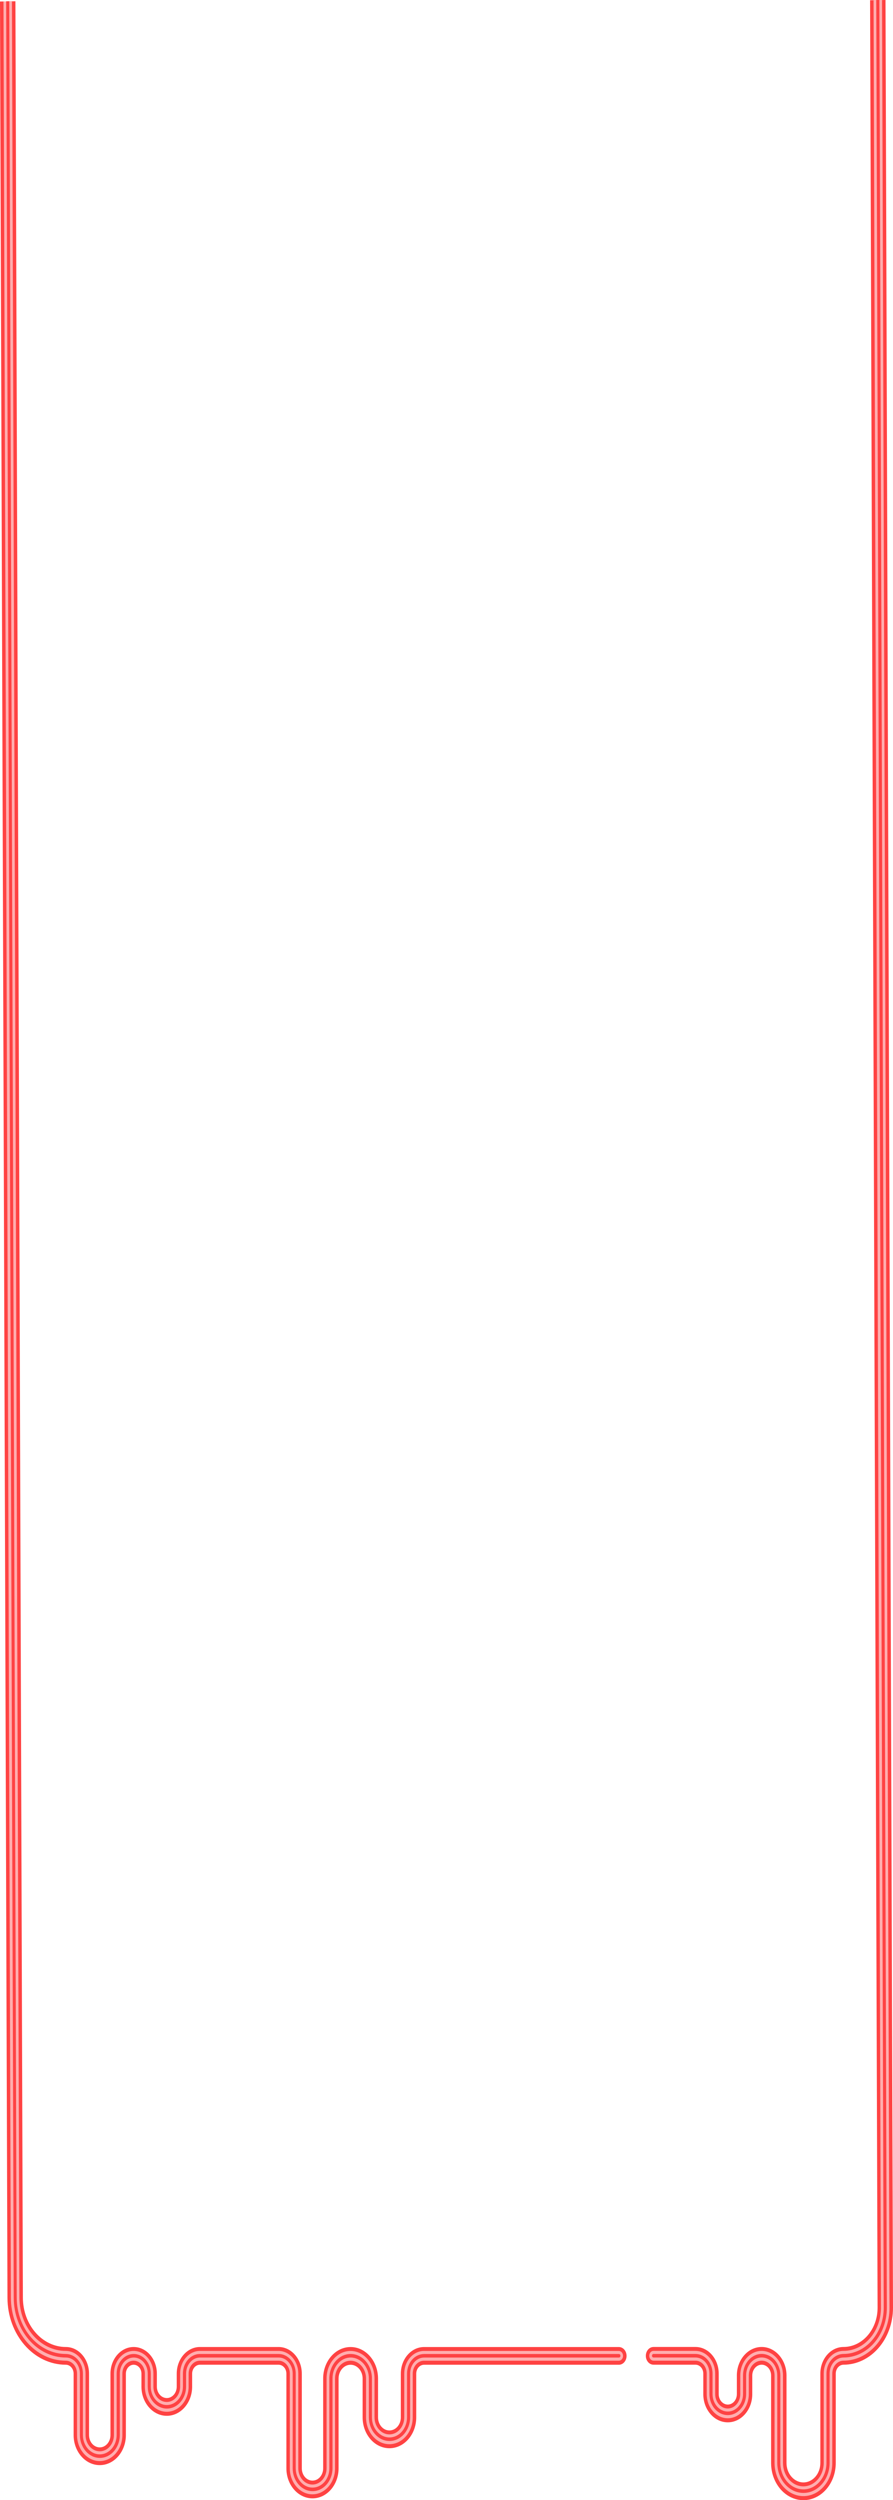 <svg width="324" height="907" viewBox="0 0 324 907" fill="none" xmlns="http://www.w3.org/2000/svg">
<path d="M321.283 0L324 837.198C324 848.612 315.948 857.858 306.056 857.858C304.501 857.858 303.233 859.314 303.233 861.106V893.527C303.233 900.951 297.972 907 291.499 907C285.027 907 279.766 900.951 279.766 893.527V861.779C279.766 859.621 278.236 857.858 276.354 857.858C274.472 857.858 272.942 859.621 272.942 861.779V868.55C272.942 874.183 268.957 878.766 264.055 878.766C259.154 878.766 255.169 874.183 255.169 868.55V861.106C255.169 859.314 253.901 857.858 252.346 857.858H237.119C235.572 857.858 234.32 856.423 234.32 854.641C234.32 852.859 235.572 851.424 237.119 851.424H252.346C256.986 851.424 260.766 855.76 260.766 861.096V868.54C260.766 870.629 262.247 872.322 264.055 872.322C265.864 872.322 267.345 870.629 267.345 868.54V861.769C267.345 856.067 271.387 851.424 276.354 851.424C281.32 851.424 285.363 856.067 285.363 861.769V893.517C285.363 897.397 288.112 900.565 291.499 900.565C294.887 900.565 297.636 897.407 297.636 893.517V861.096C297.636 855.76 301.416 851.424 306.056 851.424C312.864 851.424 318.403 845.058 318.403 837.238L315.687 0.089M5.597 0.455L8.305 833.486C8.305 843.405 15.293 851.434 23.884 851.434C28.524 851.434 32.304 855.77 32.304 861.106V883.389C32.304 885.854 34.047 887.854 36.191 887.854C38.335 887.854 40.078 885.854 40.078 883.389V861.106C40.078 855.77 43.858 851.434 48.497 851.434C53.137 851.434 56.917 855.77 56.917 861.106V865.828C56.917 868.105 58.529 869.956 60.517 869.956C62.506 869.956 64.118 868.105 64.118 865.828V861.106C64.118 855.77 67.898 851.434 72.537 851.434H101.086C105.725 851.434 109.506 855.77 109.506 861.106V895.467C109.506 897.922 111.24 899.912 113.376 899.912C115.511 899.912 117.246 897.922 117.246 895.467V862.878C117.246 856.572 121.714 851.444 127.204 851.444C132.695 851.444 137.162 856.572 137.162 862.878V876.975C137.162 879.588 139.011 881.716 141.294 881.716C143.577 881.716 145.426 879.588 145.426 876.975V861.115C145.426 855.78 149.207 851.444 153.846 851.444H224.534C226.081 851.444 227.333 852.879 227.333 854.661C227.333 856.443 226.081 857.878 224.534 857.878H153.846C152.292 857.878 151.023 859.333 151.023 861.125V876.984C151.023 883.142 146.662 888.161 141.294 888.161C135.927 888.161 131.565 883.152 131.565 876.984V862.887C131.565 860.125 129.61 857.878 127.204 857.878C124.799 857.878 122.843 860.125 122.843 862.887V895.477C122.843 901.476 118.596 906.347 113.376 906.347C108.155 906.347 103.909 901.466 103.909 895.477V861.115C103.909 859.324 102.641 857.868 101.086 857.868H72.537C70.983 857.868 69.714 859.324 69.714 861.115V865.838C69.714 871.658 65.59 876.4 60.517 876.4C55.444 876.4 51.32 871.668 51.32 865.838V861.115C51.32 859.324 50.052 857.868 48.497 857.868C46.943 857.868 45.674 859.324 45.674 861.115V883.399C45.674 889.408 41.419 894.289 36.191 894.289C30.962 894.289 26.707 889.399 26.707 883.399V861.115C26.707 859.324 25.439 857.868 23.884 857.868C12.208 857.868 2.708 846.959 2.708 833.545L0 0.554" fill="#FF4242"/>
<path d="M320.023 0L322.74 837.198C322.74 847.791 315.253 856.393 306.056 856.393C303.806 856.393 301.973 858.502 301.973 861.086V893.507C301.973 900.14 297.276 905.535 291.499 905.535C285.722 905.535 281.026 900.14 281.026 893.507V861.759C281.026 858.799 278.931 856.393 276.354 856.393C273.776 856.393 271.681 858.799 271.681 861.759V868.53C271.681 873.361 268.261 877.291 264.047 877.291C259.833 877.291 256.413 873.361 256.413 868.53V861.086C256.413 858.502 254.58 856.393 252.33 856.393H237.102C236.251 856.393 235.564 855.601 235.564 854.621C235.564 853.641 236.251 852.849 237.102 852.849H252.33C256.282 852.849 259.49 856.542 259.49 861.076V868.52C259.49 871.401 261.535 873.747 264.039 873.747C266.543 873.747 268.588 871.401 268.588 868.52V861.749C268.588 856.839 272.066 852.849 276.337 852.849C280.608 852.849 284.086 856.839 284.086 861.749V893.497C284.086 898.179 287.4 901.991 291.475 901.991C295.55 901.991 298.863 898.179 298.863 893.497V861.076C298.863 856.542 302.079 852.849 306.023 852.849C313.526 852.849 319.63 845.84 319.63 837.218L316.947 0.049M4.337 0.455L7.045 833.486C7.045 844.177 14.597 852.859 23.884 852.859C27.837 852.859 31.044 856.552 31.044 861.086V883.37C31.044 886.627 33.352 889.28 36.191 889.28C39.03 889.28 41.338 886.627 41.338 883.37V861.086C41.338 856.552 44.553 852.859 48.497 852.859C52.441 852.859 55.657 856.552 55.657 861.086V865.808C55.657 868.887 57.833 871.381 60.509 871.381C63.185 871.381 65.361 868.877 65.361 865.808V861.086C65.361 856.552 68.577 852.859 72.521 852.859H101.069C105.022 852.859 108.229 856.552 108.229 861.086V895.447C108.229 898.694 110.528 901.337 113.359 901.337C116.191 901.337 118.49 898.694 118.49 895.447V862.858C118.49 857.354 122.393 852.869 127.188 852.869C131.983 852.869 135.886 857.354 135.886 862.858V876.955C135.886 880.37 138.308 883.142 141.278 883.142C144.248 883.142 146.67 880.36 146.67 876.955V861.096C146.67 856.562 149.886 852.869 153.83 852.869H224.518C225.369 852.869 226.056 853.661 226.056 854.641C226.056 855.621 225.369 856.413 224.518 856.413H153.83C151.58 856.413 149.747 858.522 149.747 861.106V876.965C149.747 882.33 145.95 886.696 141.278 886.696C136.606 886.696 132.809 882.33 132.809 876.965V862.868C132.809 859.304 130.289 856.413 127.188 856.413C124.087 856.413 121.566 859.304 121.566 862.868V895.457C121.566 900.654 117.884 904.881 113.359 904.881C108.835 904.881 105.152 900.654 105.152 895.457V861.096C105.152 858.512 103.32 856.403 101.069 856.403H72.521C70.271 856.403 68.438 858.512 68.438 861.096V865.818C68.438 870.847 64.879 874.935 60.501 874.935C56.123 874.935 52.564 870.847 52.564 865.818V861.096C52.564 858.512 50.731 856.403 48.481 856.403C46.231 856.403 44.398 858.512 44.398 861.096V883.38C44.398 888.587 40.708 892.824 36.175 892.824C31.641 892.824 27.951 888.587 27.951 883.38V861.096C27.951 858.512 26.118 856.403 23.868 856.403C12.887 856.403 3.952 846.137 3.952 833.525L1.26 0.505" fill="#FFAEAF"/>
<path d="M319.05 0L321.766 837.198C321.766 847.157 314.721 855.245 306.064 855.245C303.274 855.245 300.999 857.849 300.999 861.056V893.477C300.999 899.486 296.744 904.377 291.508 904.377C286.271 904.377 282.016 899.486 282.016 893.477V861.729C282.016 858.155 279.479 855.235 276.362 855.235C273.244 855.235 270.708 858.146 270.708 861.729V868.501C270.708 872.718 267.721 876.143 264.055 876.143C260.39 876.143 257.403 872.718 257.403 868.501V861.056C257.403 857.849 255.128 855.245 252.338 855.245H237.111C236.8 855.245 236.554 854.958 236.554 854.602C236.554 854.245 236.808 853.958 237.111 853.958H252.338C255.75 853.958 258.524 857.146 258.524 861.056V868.501C258.524 872.005 261.003 874.856 264.055 874.856C267.107 874.856 269.587 872.005 269.587 868.501V861.729C269.587 857.443 272.622 853.948 276.354 853.948C280.085 853.948 283.121 857.433 283.121 861.729V893.477C283.121 898.783 286.876 903.09 291.491 903.09C296.106 903.09 299.862 898.773 299.862 893.477V861.056C299.862 857.136 302.636 853.958 306.048 853.958C314.091 853.958 320.637 846.444 320.637 837.208L317.929 0.02M3.355 0.455L6.063 833.486C6.063 844.781 14.057 853.968 23.884 853.968C27.297 853.968 30.07 857.156 30.07 861.066V883.35C30.07 887.231 32.82 890.389 36.199 890.389C39.578 890.389 42.328 887.231 42.328 883.35V861.066C42.328 857.146 45.102 853.968 48.514 853.968C51.926 853.968 54.7 857.156 54.7 861.066V865.788C54.7 869.481 57.318 872.49 60.534 872.49C63.749 872.49 66.368 869.481 66.368 865.788V861.066C66.368 857.146 69.142 853.968 72.554 853.968H101.102C104.514 853.968 107.288 857.156 107.288 861.066V895.427C107.288 899.298 110.029 902.446 113.4 902.446C116.772 902.446 119.504 899.298 119.504 895.427V862.838C119.504 857.948 122.966 853.968 127.22 853.968C131.475 853.968 134.937 857.948 134.937 862.838V876.935C134.937 880.974 137.792 884.251 141.311 884.251C144.829 884.251 147.685 880.964 147.685 876.935V861.076C147.685 857.156 150.459 853.978 153.871 853.978H224.559C224.87 853.978 225.115 854.265 225.115 854.621C225.115 854.978 224.862 855.265 224.559 855.265H153.871C151.08 855.265 148.806 857.868 148.806 861.076V876.935C148.806 881.677 145.443 885.538 141.319 885.538C137.195 885.538 133.832 881.677 133.832 876.935V862.838C133.832 858.66 130.87 855.255 127.237 855.255C123.604 855.255 120.642 858.651 120.642 862.838V895.427C120.642 900.001 117.402 903.733 113.417 903.733C109.432 903.733 106.192 900.011 106.192 895.427V861.066C106.192 857.858 103.917 855.255 101.127 855.255H72.578C69.788 855.255 67.513 857.858 67.513 861.066V865.788C67.513 870.193 64.396 873.777 60.558 873.777C56.721 873.777 53.603 870.193 53.603 865.788V861.066C53.603 857.858 51.328 855.255 48.538 855.255C45.748 855.255 43.473 857.858 43.473 861.066V883.35C43.473 887.933 40.225 891.675 36.232 891.675C32.239 891.675 28.99 887.943 28.99 883.35V861.066C28.99 857.858 26.716 855.255 23.925 855.255C13.485 855.255 4.983 845.494 4.983 833.496L2.242 0.475" fill="#FE4243"/>
</svg>

